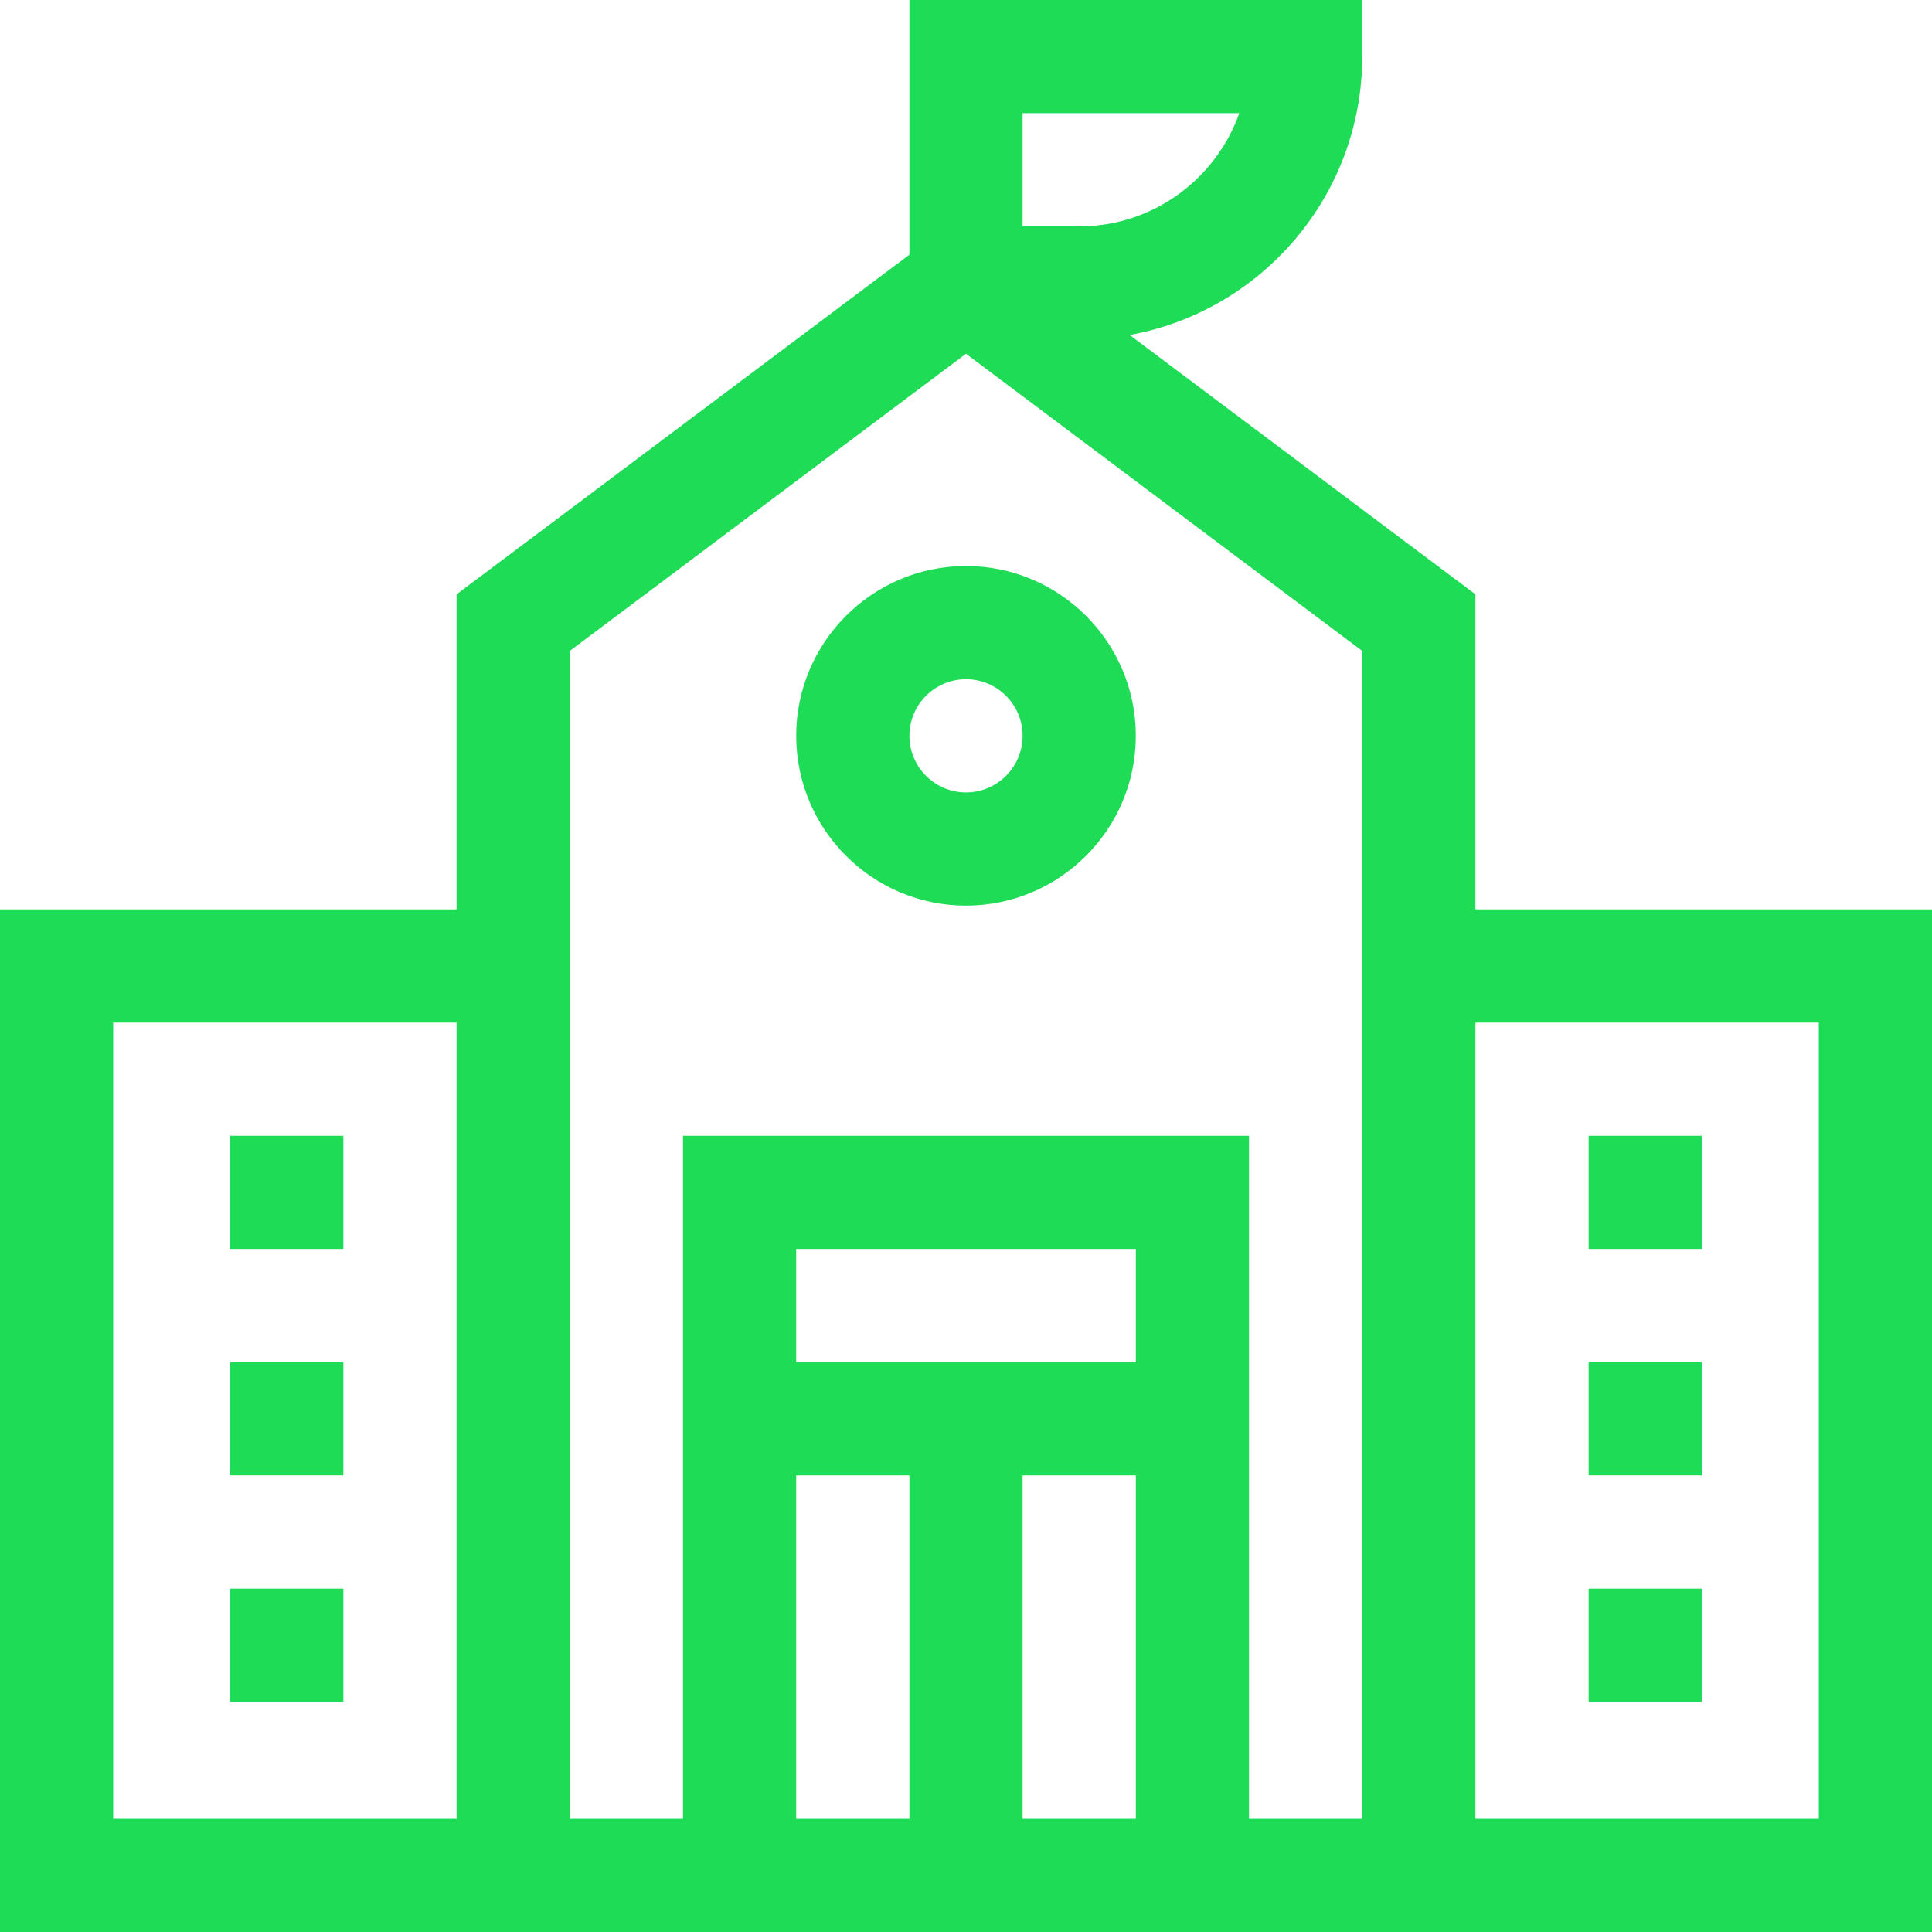 <?xml version="1.0"?>
<svg xmlns="http://www.w3.org/2000/svg" viewBox="0 0 512 512" width="512px" height="512px"><g><path d="m361 15v-15h-120v67.5l-120 90v83.5h-121v271h512v-271h-121v-83.5l-91.625-68.719c34.992-6.328 61.625-36.992 61.625-73.781zm-331 467v-211h91v211zm271-91v91h-30v-91zm0-30h-90v-30h90zm-90 30h30v91h-30zm271-120v211h-91v-211zm-121 211h-30v-181h-150v181h-30v-309.5l105-78.75 105 78.75zm-75-422h-15v-30.012h57.43c-6.191 17.461-22.871 30.012-42.43 30.012zm0 0" data-original="#000000" class="active-path" data-old_color="#000000" fill="#1FDC57"/><path d="m61 301h30v30h-30zm0 0" data-original="#000000" class="active-path" data-old_color="#000000" fill="#1FDC57"/><path d="m61 361h30v30h-30zm0 0" data-original="#000000" class="active-path" data-old_color="#000000" fill="#1FDC57"/><path d="m61 421h30v30h-30zm0 0" data-original="#000000" class="active-path" data-old_color="#000000" fill="#1FDC57"/><path d="m421 301h30v30h-30zm0 0" data-original="#000000" class="active-path" data-old_color="#000000" fill="#1FDC57"/><path d="m421 361h30v30h-30zm0 0" data-original="#000000" class="active-path" data-old_color="#000000" fill="#1FDC57"/><path d="m421 421h30v30h-30zm0 0" data-original="#000000" class="active-path" data-old_color="#000000" fill="#1FDC57"/><path d="m211 195c0 24.812 20.188 45 45 45s45-20.188 45-45-20.188-45-45-45-45 20.188-45 45zm60 0c0 8.27-6.73 15-15 15s-15-6.73-15-15 6.73-15 15-15 15 6.73 15 15zm0 0" data-original="#000000" class="active-path" data-old_color="#000000" fill="#1FDC57"/></g> </svg>
